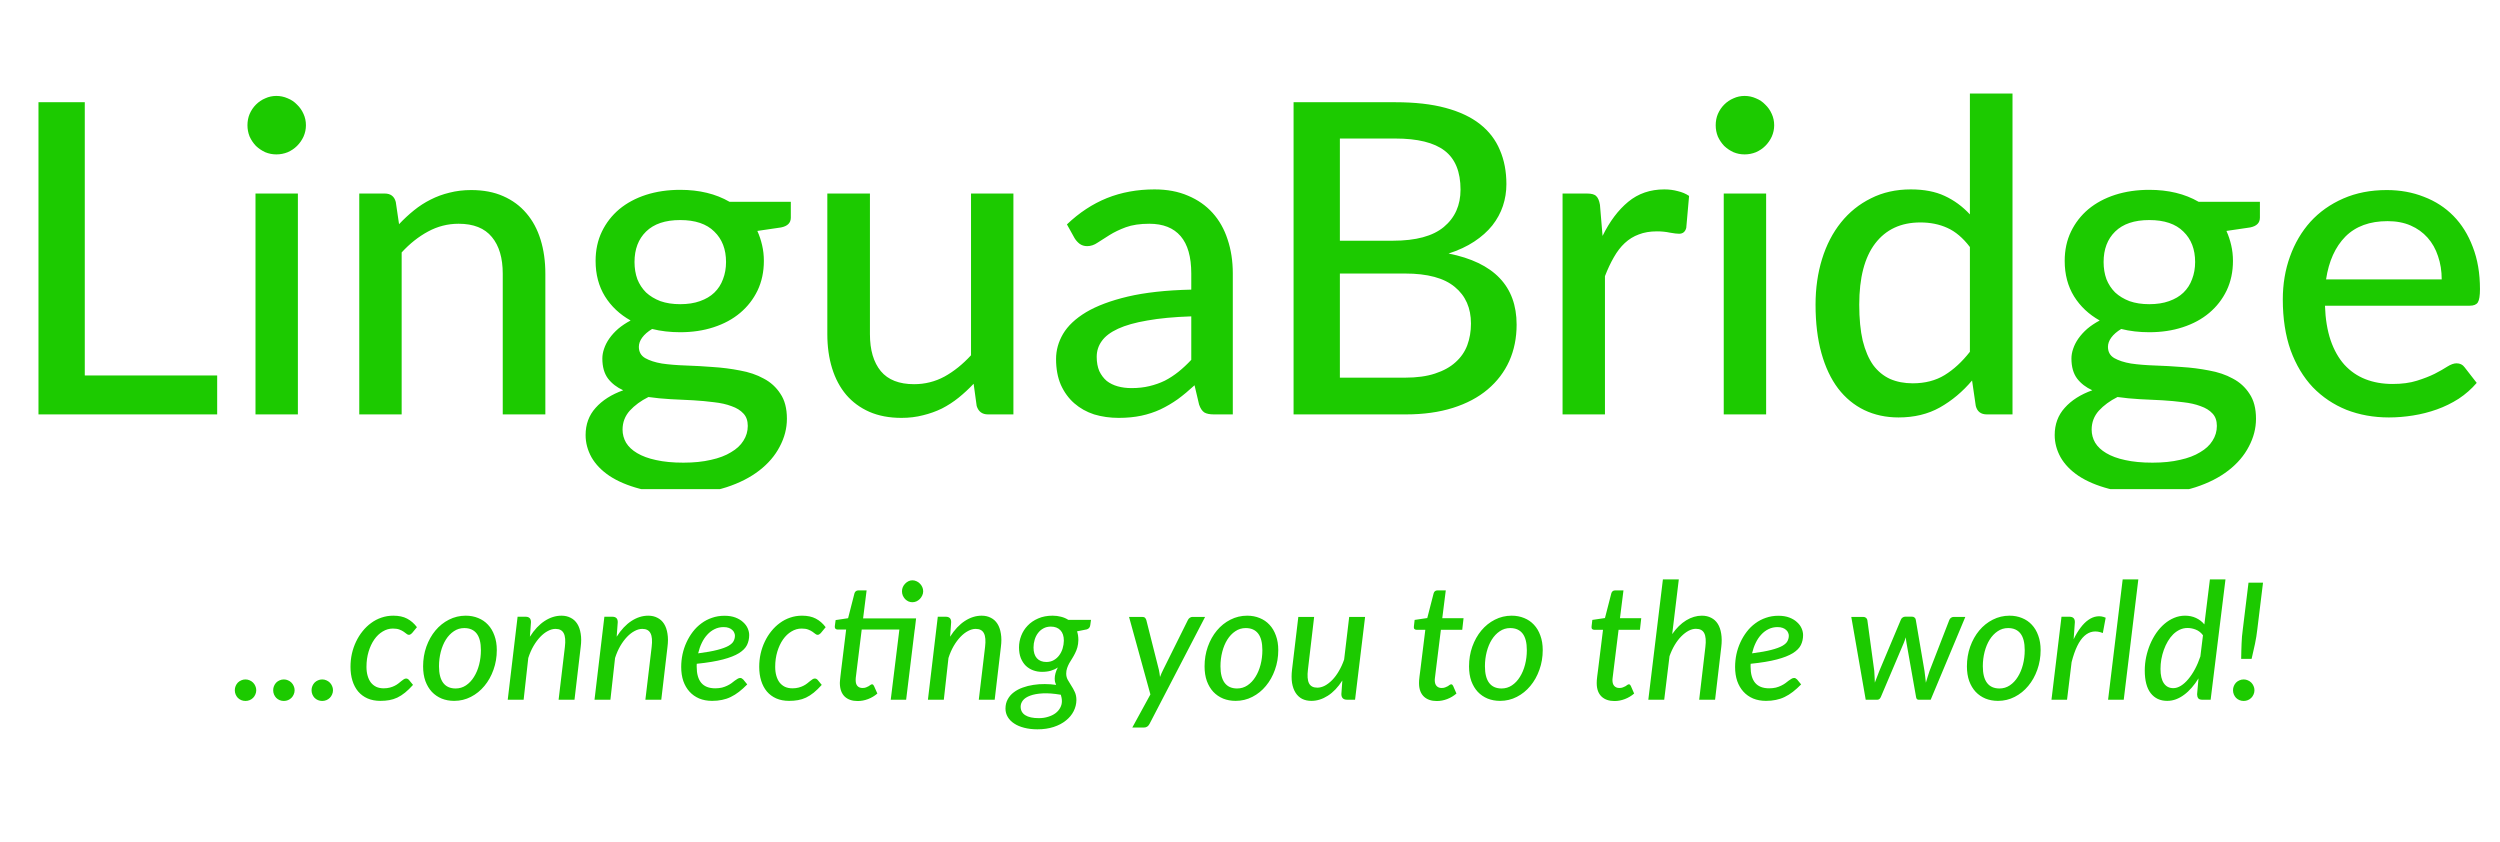 <svg width="368" height="124" viewBox="0 0 368 124" fill="none" xmlns="http://www.w3.org/2000/svg">
<g clip-path="url(#clip0_45_3056)">
<path d="M31.968 55.272V61H5.664V15.048H12.48V55.272H31.968ZM43.849 28.488V61H37.609V28.488H43.849ZM45.033 18.44C45.033 19.016 44.916 19.571 44.681 20.104C44.447 20.616 44.127 21.075 43.721 21.48C43.337 21.864 42.879 22.173 42.346 22.408C41.812 22.621 41.258 22.728 40.681 22.728C40.105 22.728 39.562 22.621 39.05 22.408C38.538 22.173 38.079 21.864 37.673 21.48C37.289 21.075 36.98 20.616 36.745 20.104C36.532 19.571 36.425 19.016 36.425 18.44C36.425 17.843 36.532 17.288 36.745 16.776C36.98 16.243 37.289 15.784 37.673 15.4C38.079 14.995 38.538 14.685 39.05 14.472C39.562 14.237 40.105 14.12 40.681 14.12C41.258 14.12 41.812 14.237 42.346 14.472C42.879 14.685 43.337 14.995 43.721 15.4C44.127 15.784 44.447 16.243 44.681 16.776C44.916 17.288 45.033 17.843 45.033 18.44ZM58.74 33C59.444 32.253 60.18 31.571 60.948 30.952C61.716 30.333 62.527 29.811 63.38 29.384C64.255 28.936 65.183 28.595 66.164 28.36C67.167 28.104 68.233 27.976 69.364 27.976C71.156 27.976 72.724 28.275 74.068 28.872C75.433 29.469 76.575 30.312 77.492 31.4C78.409 32.467 79.103 33.757 79.572 35.272C80.041 36.787 80.276 38.461 80.276 40.296V61H74.004V40.296C74.004 37.971 73.471 36.168 72.404 34.888C71.337 33.587 69.705 32.936 67.508 32.936C65.908 32.936 64.404 33.32 62.996 34.088C61.609 34.835 60.319 35.859 59.124 37.16V61H52.884V28.488H56.628C57.503 28.488 58.047 28.904 58.26 29.736L58.74 33ZM100.121 44.776C101.23 44.776 102.201 44.627 103.033 44.328C103.886 44.029 104.59 43.613 105.145 43.08C105.721 42.525 106.147 41.864 106.425 41.096C106.723 40.328 106.873 39.485 106.873 38.568C106.873 36.691 106.297 35.197 105.145 34.088C104.014 32.957 102.339 32.392 100.121 32.392C97.923 32.392 96.249 32.957 95.097 34.088C93.966 35.197 93.4 36.691 93.4 38.568C93.4 39.485 93.539 40.328 93.817 41.096C94.115 41.843 94.542 42.493 95.097 43.048C95.672 43.581 96.376 44.008 97.209 44.328C98.062 44.627 99.032 44.776 100.121 44.776ZM110.073 62.696C110.073 61.928 109.859 61.32 109.433 60.872C109.006 60.403 108.419 60.04 107.673 59.784C106.947 59.507 106.094 59.315 105.113 59.208C104.131 59.08 103.097 58.984 102.009 58.92C100.942 58.856 99.843 58.803 98.713 58.76C97.582 58.696 96.494 58.589 95.448 58.44C94.339 58.995 93.422 59.667 92.697 60.456C91.993 61.245 91.641 62.173 91.641 63.24C91.641 63.923 91.811 64.563 92.153 65.16C92.515 65.757 93.059 66.269 93.784 66.696C94.531 67.144 95.459 67.485 96.569 67.72C97.699 67.976 99.043 68.104 100.601 68.104C102.137 68.104 103.491 67.965 104.665 67.688C105.838 67.432 106.819 67.059 107.609 66.568C108.419 66.099 109.027 65.533 109.433 64.872C109.859 64.211 110.073 63.485 110.073 62.696ZM116.409 29.704V32.04C116.409 32.808 115.929 33.288 114.969 33.48L111.481 33.992C111.779 34.653 112.014 35.357 112.185 36.104C112.355 36.829 112.441 37.597 112.441 38.408C112.441 40.008 112.131 41.459 111.513 42.76C110.894 44.04 110.041 45.139 108.953 46.056C107.865 46.973 106.563 47.677 105.049 48.168C103.555 48.659 101.913 48.904 100.121 48.904C98.648 48.904 97.272 48.744 95.993 48.424C95.353 48.808 94.862 49.235 94.52 49.704C94.201 50.152 94.04 50.6 94.04 51.048C94.04 51.795 94.35 52.349 94.969 52.712C95.609 53.075 96.43 53.341 97.433 53.512C98.457 53.661 99.619 53.757 100.921 53.8C102.243 53.843 103.577 53.917 104.921 54.024C106.286 54.109 107.619 54.28 108.921 54.536C110.243 54.771 111.406 55.165 112.409 55.72C113.433 56.253 114.254 57 114.873 57.96C115.513 58.899 115.833 60.125 115.833 61.64C115.833 63.048 115.481 64.413 114.777 65.736C114.094 67.059 113.091 68.232 111.769 69.256C110.446 70.28 108.835 71.101 106.937 71.72C105.038 72.339 102.883 72.648 100.472 72.648C98.062 72.648 95.96 72.413 94.168 71.944C92.398 71.475 90.915 70.845 89.721 70.056C88.547 69.267 87.662 68.349 87.064 67.304C86.489 66.259 86.201 65.171 86.201 64.04C86.201 62.461 86.691 61.128 87.672 60.04C88.654 58.931 90.008 58.067 91.737 57.448C90.798 57.021 90.051 56.445 89.496 55.72C88.942 54.973 88.665 53.992 88.665 52.776C88.665 52.307 88.75 51.827 88.921 51.336C89.091 50.824 89.347 50.323 89.689 49.832C90.051 49.32 90.489 48.84 91.001 48.392C91.534 47.944 92.142 47.539 92.825 47.176C91.225 46.28 89.966 45.096 89.049 43.624C88.131 42.131 87.672 40.392 87.672 38.408C87.672 36.808 87.982 35.368 88.6 34.088C89.219 32.808 90.073 31.709 91.16 30.792C92.27 29.875 93.582 29.171 95.097 28.68C96.632 28.189 98.307 27.944 100.121 27.944C102.937 27.944 105.358 28.531 107.385 29.704H116.409ZM149.174 28.488V61H145.43C144.577 61 144.022 60.584 143.766 59.752L143.318 56.488C142.614 57.235 141.878 57.917 141.11 58.536C140.342 59.155 139.521 59.688 138.646 60.136C137.771 60.563 136.843 60.893 135.862 61.128C134.881 61.384 133.825 61.512 132.694 61.512C130.902 61.512 129.323 61.213 127.958 60.616C126.614 60.019 125.483 59.187 124.566 58.12C123.649 57.032 122.955 55.731 122.486 54.216C122.017 52.701 121.782 51.027 121.782 49.192V28.488H128.054V49.192C128.054 51.517 128.587 53.331 129.654 54.632C130.721 55.912 132.353 56.552 134.55 56.552C136.15 56.552 137.643 56.179 139.03 55.432C140.417 54.664 141.718 53.619 142.934 52.296V28.488H149.174ZM175.356 46.568C172.817 46.653 170.663 46.856 168.892 47.176C167.121 47.475 165.681 47.88 164.572 48.392C163.463 48.904 162.663 49.512 162.172 50.216C161.681 50.899 161.436 51.667 161.436 52.52C161.436 53.331 161.564 54.035 161.82 54.632C162.097 55.208 162.46 55.688 162.908 56.072C163.377 56.435 163.921 56.701 164.54 56.872C165.159 57.043 165.831 57.128 166.556 57.128C167.516 57.128 168.391 57.032 169.18 56.84C169.991 56.648 170.748 56.381 171.452 56.04C172.156 55.677 172.828 55.24 173.468 54.728C174.108 54.216 174.737 53.629 175.356 52.968V46.568ZM157.052 33.032C158.865 31.304 160.828 30.013 162.94 29.16C165.073 28.307 167.409 27.88 169.948 27.88C171.804 27.88 173.447 28.189 174.876 28.808C176.305 29.405 177.511 30.248 178.492 31.336C179.473 32.424 180.209 33.725 180.7 35.24C181.212 36.755 181.468 38.429 181.468 40.264V61H178.684C178.065 61 177.596 60.904 177.276 60.712C176.956 60.499 176.7 60.115 176.508 59.56L175.836 56.712C175.004 57.48 174.183 58.163 173.372 58.76C172.561 59.336 171.708 59.837 170.812 60.264C169.937 60.669 168.999 60.979 167.996 61.192C166.993 61.405 165.884 61.512 164.668 61.512C163.388 61.512 162.183 61.341 161.052 61C159.943 60.637 158.972 60.093 158.14 59.368C157.308 58.643 156.647 57.736 156.156 56.648C155.687 55.56 155.452 54.291 155.452 52.84C155.452 51.56 155.793 50.333 156.476 49.16C157.18 47.965 158.311 46.899 159.868 45.96C161.447 45.021 163.495 44.253 166.012 43.656C168.551 43.059 171.665 42.717 175.356 42.632V40.264C175.356 37.811 174.833 35.976 173.788 34.76C172.743 33.544 171.207 32.936 169.18 32.936C167.815 32.936 166.663 33.107 165.724 33.448C164.807 33.789 164.007 34.173 163.324 34.6C162.663 35.005 162.076 35.379 161.564 35.72C161.073 36.061 160.561 36.232 160.028 36.232C159.601 36.232 159.228 36.115 158.908 35.88C158.609 35.645 158.364 35.368 158.172 35.048L157.052 33.032ZM206.83 55.592C208.558 55.592 210.03 55.389 211.246 54.984C212.483 54.579 213.486 54.024 214.254 53.32C215.043 52.616 215.619 51.784 215.982 50.824C216.345 49.843 216.526 48.776 216.526 47.624C216.526 45.341 215.737 43.549 214.158 42.248C212.579 40.925 210.137 40.264 206.83 40.264H197.23V55.592H206.83ZM197.23 20.392V35.432H205.07C208.419 35.432 210.905 34.76 212.526 33.416C214.169 32.051 214.99 30.216 214.99 27.912C214.99 25.288 214.211 23.379 212.654 22.184C211.097 20.989 208.675 20.392 205.39 20.392H197.23ZM205.39 15.048C208.27 15.048 210.734 15.325 212.782 15.88C214.851 16.435 216.547 17.235 217.87 18.28C219.193 19.325 220.163 20.595 220.782 22.088C221.422 23.56 221.742 25.235 221.742 27.112C221.742 28.221 221.571 29.288 221.23 30.312C220.889 31.336 220.366 32.296 219.662 33.192C218.958 34.067 218.073 34.856 217.006 35.56C215.939 36.264 214.681 36.851 213.23 37.32C219.907 38.643 223.246 42.131 223.246 47.784C223.246 49.747 222.883 51.539 222.158 53.16C221.433 54.76 220.377 56.147 218.99 57.32C217.603 58.493 215.897 59.4 213.87 60.04C211.843 60.68 209.539 61 206.958 61H190.414V15.048H205.39ZM235.897 34.728C236.942 32.595 238.201 30.92 239.673 29.704C241.145 28.488 242.916 27.88 244.985 27.88C245.689 27.88 246.35 27.965 246.969 28.136C247.609 28.285 248.164 28.52 248.633 28.84L248.217 33.544C248.068 34.12 247.716 34.408 247.161 34.408C246.862 34.408 246.414 34.355 245.817 34.248C245.22 34.12 244.58 34.056 243.897 34.056C242.894 34.056 242.009 34.205 241.241 34.504C240.473 34.781 239.78 35.208 239.161 35.784C238.564 36.339 238.03 37.032 237.561 37.864C237.092 38.675 236.654 39.603 236.249 40.648V61H230.009V28.488H233.593C234.276 28.488 234.734 28.616 234.969 28.872C235.225 29.107 235.406 29.533 235.513 30.152L235.897 34.728ZM259.975 28.488V61H253.735V28.488H259.975ZM261.159 18.44C261.159 19.016 261.041 19.571 260.807 20.104C260.572 20.616 260.252 21.075 259.847 21.48C259.463 21.864 259.004 22.173 258.47 22.408C257.937 22.621 257.383 22.728 256.807 22.728C256.231 22.728 255.687 22.621 255.175 22.408C254.663 22.173 254.204 21.864 253.799 21.48C253.415 21.075 253.105 20.616 252.871 20.104C252.657 19.571 252.551 19.016 252.551 18.44C252.551 17.843 252.657 17.288 252.871 16.776C253.105 16.243 253.415 15.784 253.799 15.4C254.204 14.995 254.663 14.685 255.175 14.472C255.687 14.237 256.231 14.12 256.807 14.12C257.383 14.12 257.937 14.237 258.47 14.472C259.004 14.685 259.463 14.995 259.847 15.4C260.252 15.784 260.572 16.243 260.807 16.776C261.041 17.288 261.159 17.843 261.159 18.44ZM289.969 36.36C288.945 35.016 287.836 34.077 286.641 33.544C285.468 33.011 284.145 32.744 282.673 32.744C279.814 32.744 277.596 33.779 276.017 35.848C274.46 37.896 273.681 40.893 273.681 44.84C273.681 46.909 273.852 48.68 274.193 50.152C274.556 51.603 275.068 52.797 275.729 53.736C276.412 54.653 277.244 55.336 278.225 55.784C279.206 56.211 280.316 56.424 281.553 56.424C283.366 56.424 284.934 56.019 286.257 55.208C287.58 54.397 288.817 53.256 289.969 51.784V36.36ZM296.241 13.768V61H292.465C291.59 61 291.046 60.584 290.833 59.752L290.289 56.008C288.902 57.651 287.324 58.973 285.553 59.976C283.804 60.957 281.777 61.448 279.473 61.448C277.617 61.448 275.932 61.085 274.417 60.36C272.924 59.635 271.644 58.579 270.577 57.192C269.51 55.784 268.689 54.045 268.113 51.976C267.537 49.907 267.249 47.528 267.249 44.84C267.249 42.429 267.569 40.189 268.209 38.12C268.849 36.051 269.777 34.259 270.993 32.744C272.209 31.229 273.681 30.045 275.409 29.192C277.137 28.317 279.089 27.88 281.265 27.88C283.228 27.88 284.892 28.2 286.257 28.84C287.644 29.48 288.881 30.387 289.969 31.56V13.768H296.241ZM316.371 44.776C317.48 44.776 318.451 44.627 319.283 44.328C320.136 44.029 320.84 43.613 321.395 43.08C321.971 42.525 322.397 41.864 322.675 41.096C322.973 40.328 323.123 39.485 323.123 38.568C323.123 36.691 322.547 35.197 321.395 34.088C320.264 32.957 318.589 32.392 316.371 32.392C314.173 32.392 312.499 32.957 311.347 34.088C310.216 35.197 309.651 36.691 309.651 38.568C309.651 39.485 309.789 40.328 310.067 41.096C310.365 41.843 310.792 42.493 311.347 43.048C311.923 43.581 312.627 44.008 313.459 44.328C314.312 44.627 315.283 44.776 316.371 44.776ZM326.323 62.696C326.323 61.928 326.109 61.32 325.683 60.872C325.256 60.403 324.669 60.04 323.923 59.784C323.197 59.507 322.344 59.315 321.363 59.208C320.381 59.08 319.347 58.984 318.259 58.92C317.192 58.856 316.093 58.803 314.963 58.76C313.832 58.696 312.744 58.589 311.699 58.44C310.589 58.995 309.672 59.667 308.947 60.456C308.243 61.245 307.891 62.173 307.891 63.24C307.891 63.923 308.061 64.563 308.403 65.16C308.765 65.757 309.309 66.269 310.035 66.696C310.781 67.144 311.709 67.485 312.819 67.72C313.949 67.976 315.293 68.104 316.851 68.104C318.387 68.104 319.741 67.965 320.915 67.688C322.088 67.432 323.069 67.059 323.859 66.568C324.669 66.099 325.277 65.533 325.683 64.872C326.109 64.211 326.323 63.485 326.323 62.696ZM332.659 29.704V32.04C332.659 32.808 332.179 33.288 331.219 33.48L327.731 33.992C328.029 34.653 328.264 35.357 328.435 36.104C328.605 36.829 328.691 37.597 328.691 38.408C328.691 40.008 328.381 41.459 327.763 42.76C327.144 44.04 326.291 45.139 325.203 46.056C324.115 46.973 322.813 47.677 321.299 48.168C319.805 48.659 318.163 48.904 316.371 48.904C314.899 48.904 313.523 48.744 312.243 48.424C311.603 48.808 311.112 49.235 310.771 49.704C310.451 50.152 310.291 50.6 310.291 51.048C310.291 51.795 310.6 52.349 311.219 52.712C311.859 53.075 312.68 53.341 313.683 53.512C314.707 53.661 315.869 53.757 317.171 53.8C318.493 53.843 319.827 53.917 321.171 54.024C322.536 54.109 323.869 54.28 325.171 54.536C326.493 54.771 327.656 55.165 328.659 55.72C329.683 56.253 330.504 57 331.123 57.96C331.763 58.899 332.083 60.125 332.083 61.64C332.083 63.048 331.731 64.413 331.027 65.736C330.344 67.059 329.341 68.232 328.019 69.256C326.696 70.28 325.085 71.101 323.187 71.72C321.288 72.339 319.133 72.648 316.722 72.648C314.312 72.648 312.211 72.413 310.419 71.944C308.648 71.475 307.165 70.845 305.971 70.056C304.797 69.267 303.912 68.349 303.315 67.304C302.739 66.259 302.451 65.171 302.451 64.04C302.451 62.461 302.941 61.128 303.923 60.04C304.904 58.931 306.259 58.067 307.987 57.448C307.048 57.021 306.301 56.445 305.747 55.72C305.192 54.973 304.915 53.992 304.915 52.776C304.915 52.307 305 51.827 305.171 51.336C305.341 50.824 305.597 50.323 305.939 49.832C306.301 49.32 306.739 48.84 307.251 48.392C307.784 47.944 308.392 47.539 309.075 47.176C307.475 46.28 306.216 45.096 305.299 43.624C304.381 42.131 303.923 40.392 303.923 38.408C303.923 36.808 304.232 35.368 304.851 34.088C305.469 32.808 306.323 31.709 307.411 30.792C308.52 29.875 309.832 29.171 311.347 28.68C312.883 28.189 314.557 27.944 316.371 27.944C319.187 27.944 321.608 28.531 323.635 29.704H332.659ZM359.42 41.128C359.42 39.891 359.239 38.749 358.876 37.704C358.535 36.659 358.023 35.752 357.34 34.984C356.657 34.216 355.825 33.619 354.844 33.192C353.863 32.765 352.732 32.552 351.452 32.552C348.828 32.552 346.759 33.309 345.244 34.824C343.751 36.339 342.801 38.44 342.396 41.128H359.42ZM364.572 56.36C363.804 57.256 362.919 58.035 361.916 58.696C360.913 59.336 359.847 59.859 358.716 60.264C357.585 60.669 356.412 60.968 355.196 61.16C354.001 61.352 352.817 61.448 351.644 61.448C349.404 61.448 347.324 61.075 345.404 60.328C343.505 59.56 341.852 58.451 340.444 57C339.057 55.528 337.969 53.715 337.18 51.56C336.412 49.384 336.028 46.888 336.028 44.072C336.028 41.811 336.38 39.709 337.084 37.768C337.788 35.805 338.791 34.099 340.092 32.648C341.415 31.197 343.025 30.056 344.924 29.224C346.823 28.392 348.956 27.976 351.324 27.976C353.308 27.976 355.132 28.307 356.796 28.968C358.481 29.608 359.932 30.547 361.148 31.784C362.364 33.021 363.313 34.547 363.996 36.36C364.7 38.173 365.052 40.243 365.052 42.568C365.052 43.528 364.945 44.179 364.732 44.52C364.519 44.84 364.124 45 363.548 45H342.236C342.3 46.941 342.577 48.637 343.068 50.088C343.559 51.517 344.231 52.712 345.084 53.672C345.959 54.632 346.993 55.347 348.188 55.816C349.383 56.285 350.716 56.52 352.188 56.52C353.575 56.52 354.769 56.36 355.772 56.04C356.796 55.72 357.671 55.379 358.396 55.016C359.143 54.632 359.761 54.28 360.252 53.96C360.764 53.64 361.212 53.48 361.596 53.48C362.108 53.48 362.503 53.672 362.78 54.056L364.572 56.36Z" fill="#1CCA00"/>
</g>
<path d="M34.564 101.596C34.564 101.38 34.604 101.176 34.684 100.984C34.764 100.792 34.872 100.624 35.008 100.48C35.152 100.336 35.32 100.224 35.512 100.144C35.704 100.056 35.912 100.012 36.136 100.012C36.352 100.012 36.556 100.056 36.748 100.144C36.94 100.224 37.108 100.336 37.252 100.48C37.396 100.624 37.508 100.792 37.588 100.984C37.676 101.176 37.72 101.38 37.72 101.596C37.72 101.82 37.676 102.028 37.588 102.22C37.508 102.412 37.396 102.58 37.252 102.724C37.108 102.868 36.94 102.98 36.748 103.06C36.556 103.14 36.352 103.18 36.136 103.18C35.912 103.18 35.704 103.14 35.512 103.06C35.32 102.98 35.152 102.868 35.008 102.724C34.872 102.58 34.764 102.412 34.684 102.22C34.604 102.028 34.564 101.82 34.564 101.596ZM40.212 101.596C40.212 101.38 40.252 101.176 40.332 100.984C40.412 100.792 40.52 100.624 40.656 100.48C40.8 100.336 40.968 100.224 41.16 100.144C41.352 100.056 41.56 100.012 41.784 100.012C42 100.012 42.204 100.056 42.396 100.144C42.588 100.224 42.756 100.336 42.9 100.48C43.044 100.624 43.156 100.792 43.236 100.984C43.324 101.176 43.368 101.38 43.368 101.596C43.368 101.82 43.324 102.028 43.236 102.22C43.156 102.412 43.044 102.58 42.9 102.724C42.756 102.868 42.588 102.98 42.396 103.06C42.204 103.14 42 103.18 41.784 103.18C41.56 103.18 41.352 103.14 41.16 103.06C40.968 102.98 40.8 102.868 40.656 102.724C40.52 102.58 40.412 102.412 40.332 102.22C40.252 102.028 40.212 101.82 40.212 101.596ZM45.861 101.596C45.861 101.38 45.901 101.176 45.981 100.984C46.061 100.792 46.169 100.624 46.305 100.48C46.449 100.336 46.617 100.224 46.809 100.144C47.001 100.056 47.209 100.012 47.433 100.012C47.649 100.012 47.853 100.056 48.045 100.144C48.237 100.224 48.405 100.336 48.549 100.48C48.693 100.624 48.805 100.792 48.885 100.984C48.973 101.176 49.017 101.38 49.017 101.596C49.017 101.82 48.973 102.028 48.885 102.22C48.805 102.412 48.693 102.58 48.549 102.724C48.405 102.868 48.237 102.98 48.045 103.06C47.853 103.14 47.649 103.18 47.433 103.18C47.209 103.18 47.001 103.14 46.809 103.06C46.617 102.98 46.449 102.868 46.305 102.724C46.169 102.58 46.061 102.412 45.981 102.22C45.901 102.028 45.861 101.82 45.861 101.596ZM60.797 100.816C60.389 101.272 59.997 101.652 59.621 101.956C59.245 102.26 58.865 102.504 58.481 102.688C58.105 102.864 57.713 102.988 57.305 103.06C56.905 103.132 56.465 103.168 55.985 103.168C55.281 103.168 54.653 103.048 54.101 102.808C53.557 102.568 53.097 102.228 52.721 101.788C52.353 101.348 52.073 100.82 51.881 100.204C51.689 99.588 51.593 98.904 51.593 98.152C51.593 97.496 51.661 96.856 51.797 96.232C51.941 95.6 52.145 95.008 52.409 94.456C52.673 93.896 52.993 93.384 53.369 92.92C53.745 92.448 54.165 92.044 54.629 91.708C55.093 91.364 55.597 91.1 56.141 90.916C56.693 90.724 57.277 90.628 57.893 90.628C58.701 90.628 59.377 90.772 59.921 91.06C60.473 91.348 60.957 91.768 61.373 92.32L60.641 93.208C60.577 93.272 60.505 93.328 60.425 93.376C60.353 93.424 60.273 93.448 60.185 93.448C60.073 93.448 59.961 93.4 59.849 93.304C59.737 93.208 59.597 93.104 59.429 92.992C59.261 92.872 59.049 92.764 58.793 92.668C58.545 92.572 58.225 92.524 57.833 92.524C57.305 92.524 56.805 92.668 56.333 92.956C55.861 93.236 55.449 93.628 55.097 94.132C54.745 94.636 54.465 95.232 54.257 95.92C54.049 96.608 53.945 97.356 53.945 98.164C53.945 98.644 54.001 99.08 54.113 99.472C54.225 99.864 54.385 100.196 54.593 100.468C54.809 100.74 55.073 100.952 55.385 101.104C55.705 101.248 56.069 101.32 56.477 101.32C56.821 101.32 57.125 101.284 57.389 101.212C57.661 101.14 57.897 101.052 58.097 100.948C58.305 100.844 58.489 100.728 58.649 100.6C58.809 100.472 58.953 100.356 59.081 100.252C59.209 100.148 59.329 100.06 59.441 99.988C59.553 99.916 59.665 99.88 59.777 99.88C59.937 99.88 60.081 99.952 60.209 100.096L60.797 100.816ZM67.069 101.344C67.629 101.344 68.137 101.192 68.593 100.888C69.057 100.576 69.449 100.16 69.769 99.64C70.097 99.12 70.349 98.52 70.525 97.84C70.701 97.16 70.789 96.448 70.789 95.704C70.789 94.608 70.581 93.792 70.165 93.256C69.749 92.72 69.141 92.452 68.341 92.452C67.773 92.452 67.261 92.608 66.805 92.92C66.349 93.224 65.957 93.636 65.629 94.156C65.309 94.668 65.061 95.264 64.885 95.944C64.709 96.624 64.621 97.336 64.621 98.08C64.621 99.16 64.829 99.976 65.245 100.528C65.661 101.072 66.269 101.344 67.069 101.344ZM66.853 103.168C66.189 103.168 65.577 103.056 65.017 102.832C64.457 102.6 63.973 102.268 63.565 101.836C63.165 101.404 62.849 100.876 62.617 100.252C62.393 99.62 62.281 98.9 62.281 98.092C62.281 97.06 62.441 96.092 62.761 95.188C63.089 94.276 63.533 93.484 64.093 92.812C64.661 92.132 65.325 91.6 66.085 91.216C66.853 90.824 67.677 90.628 68.557 90.628C69.221 90.628 69.833 90.744 70.393 90.976C70.953 91.2 71.433 91.528 71.833 91.96C72.241 92.392 72.557 92.924 72.781 93.556C73.013 94.18 73.129 94.892 73.129 95.692C73.129 96.716 72.965 97.684 72.637 98.596C72.317 99.5 71.873 100.292 71.305 100.972C70.745 101.652 70.081 102.188 69.313 102.58C68.553 102.972 67.733 103.168 66.853 103.168ZM78.002 93.724C78.65 92.7 79.374 91.928 80.174 91.408C80.974 90.888 81.798 90.628 82.646 90.628C83.158 90.628 83.61 90.732 84.002 90.94C84.402 91.14 84.726 91.436 84.974 91.828C85.222 92.22 85.39 92.704 85.478 93.28C85.574 93.848 85.574 94.5 85.478 95.236L84.566 103H82.226L83.15 95.236C83.262 94.316 83.206 93.644 82.982 93.22C82.766 92.788 82.362 92.572 81.77 92.572C81.402 92.572 81.026 92.676 80.642 92.884C80.258 93.084 79.886 93.372 79.526 93.748C79.174 94.116 78.842 94.564 78.53 95.092C78.226 95.62 77.97 96.208 77.762 96.856L77.078 103H74.738L76.19 90.784H77.366C77.622 90.784 77.818 90.848 77.954 90.976C78.09 91.104 78.158 91.304 78.158 91.576L78.002 93.724ZM90.776 93.724C91.424 92.7 92.148 91.928 92.948 91.408C93.748 90.888 94.572 90.628 95.42 90.628C95.932 90.628 96.384 90.732 96.776 90.94C97.176 91.14 97.5 91.436 97.748 91.828C97.996 92.22 98.164 92.704 98.252 93.28C98.348 93.848 98.348 94.5 98.252 95.236L97.34 103H95L95.924 95.236C96.036 94.316 95.98 93.644 95.756 93.22C95.54 92.788 95.136 92.572 94.544 92.572C94.176 92.572 93.8 92.676 93.416 92.884C93.032 93.084 92.66 93.372 92.3 93.748C91.948 94.116 91.616 94.564 91.304 95.092C91 95.62 90.744 96.208 90.536 96.856L89.852 103H87.512L88.964 90.784H90.14C90.396 90.784 90.592 90.848 90.728 90.976C90.864 91.104 90.932 91.304 90.932 91.576L90.776 93.724ZM106.513 92.308C106.033 92.308 105.593 92.408 105.193 92.608C104.793 92.8 104.433 93.072 104.113 93.424C103.793 93.768 103.521 94.176 103.297 94.648C103.073 95.112 102.897 95.62 102.769 96.172C103.945 96.02 104.885 95.852 105.589 95.668C106.301 95.484 106.849 95.284 107.233 95.068C107.617 94.844 107.869 94.608 107.989 94.36C108.117 94.112 108.181 93.848 108.181 93.568C108.181 93.432 108.149 93.292 108.085 93.148C108.029 92.996 107.933 92.86 107.797 92.74C107.669 92.612 107.497 92.508 107.281 92.428C107.073 92.348 106.817 92.308 106.513 92.308ZM109.993 100.744C109.577 101.168 109.173 101.532 108.781 101.836C108.389 102.14 107.985 102.392 107.569 102.592C107.161 102.792 106.733 102.936 106.285 103.024C105.837 103.12 105.349 103.168 104.821 103.168C104.125 103.168 103.493 103.052 102.925 102.82C102.365 102.58 101.889 102.244 101.497 101.812C101.105 101.38 100.801 100.86 100.585 100.252C100.377 99.636 100.273 98.948 100.273 98.188C100.273 97.556 100.337 96.932 100.465 96.316C100.601 95.692 100.797 95.104 101.053 94.552C101.309 93.992 101.621 93.472 101.989 92.992C102.357 92.512 102.777 92.1 103.249 91.756C103.721 91.404 104.241 91.132 104.809 90.94C105.377 90.74 105.989 90.64 106.645 90.64C107.269 90.64 107.809 90.728 108.265 90.904C108.721 91.08 109.097 91.308 109.393 91.588C109.697 91.86 109.921 92.164 110.065 92.5C110.209 92.836 110.281 93.164 110.281 93.484C110.281 94.012 110.173 94.5 109.957 94.948C109.741 95.388 109.345 95.788 108.769 96.148C108.201 96.5 107.417 96.808 106.417 97.072C105.417 97.336 104.133 97.548 102.565 97.708C102.557 97.78 102.553 97.852 102.553 97.924C102.553 97.996 102.553 98.068 102.553 98.14C102.553 99.188 102.777 99.98 103.225 100.516C103.681 101.052 104.365 101.32 105.277 101.32C105.653 101.32 105.989 101.284 106.285 101.212C106.581 101.132 106.841 101.036 107.065 100.924C107.297 100.812 107.501 100.692 107.677 100.564C107.853 100.428 108.013 100.304 108.157 100.192C108.309 100.08 108.449 99.988 108.577 99.916C108.705 99.836 108.837 99.796 108.973 99.796C109.061 99.796 109.137 99.82 109.201 99.868C109.273 99.908 109.341 99.96 109.405 100.024L109.993 100.744ZM120.961 100.816C120.553 101.272 120.161 101.652 119.785 101.956C119.409 102.26 119.029 102.504 118.645 102.688C118.269 102.864 117.877 102.988 117.469 103.06C117.069 103.132 116.629 103.168 116.149 103.168C115.445 103.168 114.817 103.048 114.265 102.808C113.721 102.568 113.261 102.228 112.885 101.788C112.517 101.348 112.237 100.82 112.045 100.204C111.853 99.588 111.757 98.904 111.757 98.152C111.757 97.496 111.825 96.856 111.961 96.232C112.105 95.6 112.309 95.008 112.573 94.456C112.837 93.896 113.157 93.384 113.533 92.92C113.909 92.448 114.329 92.044 114.793 91.708C115.257 91.364 115.761 91.1 116.305 90.916C116.857 90.724 117.441 90.628 118.057 90.628C118.865 90.628 119.541 90.772 120.085 91.06C120.637 91.348 121.121 91.768 121.537 92.32L120.805 93.208C120.741 93.272 120.669 93.328 120.589 93.376C120.517 93.424 120.437 93.448 120.349 93.448C120.237 93.448 120.125 93.4 120.013 93.304C119.901 93.208 119.761 93.104 119.593 92.992C119.425 92.872 119.213 92.764 118.957 92.668C118.709 92.572 118.389 92.524 117.997 92.524C117.469 92.524 116.969 92.668 116.497 92.956C116.025 93.236 115.613 93.628 115.261 94.132C114.909 94.636 114.629 95.232 114.421 95.92C114.213 96.608 114.109 97.356 114.109 98.164C114.109 98.644 114.165 99.08 114.277 99.472C114.389 99.864 114.549 100.196 114.757 100.468C114.973 100.74 115.237 100.952 115.549 101.104C115.869 101.248 116.233 101.32 116.641 101.32C116.985 101.32 117.289 101.284 117.553 101.212C117.825 101.14 118.061 101.052 118.261 100.948C118.469 100.844 118.653 100.728 118.813 100.6C118.973 100.472 119.117 100.356 119.245 100.252C119.373 100.148 119.493 100.06 119.605 99.988C119.717 99.916 119.829 99.88 119.941 99.88C120.101 99.88 120.245 99.952 120.373 100.096L120.961 100.816ZM134.656 92.668H134.644L133.384 103H131.116L132.388 92.668H126.844L126.124 98.512C126.084 98.84 126.052 99.104 126.028 99.304C126.004 99.504 125.984 99.664 125.968 99.784C125.96 99.896 125.956 99.976 125.956 100.024C125.956 100.072 125.956 100.108 125.956 100.132C125.956 100.508 126.044 100.792 126.22 100.984C126.404 101.176 126.652 101.272 126.964 101.272C127.164 101.272 127.336 101.244 127.48 101.188C127.632 101.132 127.76 101.072 127.864 101.008C127.976 100.936 128.068 100.872 128.14 100.816C128.22 100.76 128.292 100.732 128.356 100.732C128.436 100.732 128.492 100.752 128.524 100.792C128.564 100.824 128.604 100.88 128.644 100.96L129.148 102.088C128.74 102.44 128.284 102.712 127.78 102.904C127.276 103.096 126.764 103.192 126.244 103.192C125.444 103.192 124.812 102.976 124.348 102.544C123.892 102.104 123.652 101.472 123.628 100.648C123.628 100.6 123.628 100.54 123.628 100.468C123.636 100.388 123.644 100.276 123.652 100.132C123.668 99.988 123.688 99.796 123.712 99.556C123.736 99.316 123.772 99.008 123.82 98.632L124.552 92.668H123.292C123.164 92.668 123.06 92.628 122.98 92.548C122.9 92.46 122.868 92.336 122.884 92.176L123.004 91.276L124.84 91L125.776 87.34C125.816 87.204 125.884 87.1 125.98 87.028C126.076 86.948 126.192 86.908 126.328 86.908H127.564L127.048 91.024H134.848L134.656 92.668ZM135.892 87.04C135.892 87.256 135.844 87.464 135.748 87.664C135.66 87.856 135.54 88.028 135.388 88.18C135.244 88.324 135.076 88.44 134.884 88.528C134.692 88.608 134.496 88.648 134.296 88.648C134.096 88.648 133.904 88.608 133.72 88.528C133.536 88.44 133.372 88.324 133.228 88.18C133.092 88.028 132.98 87.856 132.892 87.664C132.812 87.464 132.772 87.256 132.772 87.04C132.772 86.824 132.812 86.62 132.892 86.428C132.98 86.228 133.096 86.056 133.24 85.912C133.384 85.76 133.548 85.64 133.732 85.552C133.916 85.464 134.108 85.42 134.308 85.42C134.508 85.42 134.704 85.464 134.896 85.552C135.088 85.632 135.256 85.748 135.4 85.9C135.552 86.044 135.672 86.216 135.76 86.416C135.848 86.608 135.892 86.816 135.892 87.04ZM139.854 93.724C140.502 92.7 141.226 91.928 142.026 91.408C142.826 90.888 143.65 90.628 144.498 90.628C145.01 90.628 145.462 90.732 145.854 90.94C146.254 91.14 146.578 91.436 146.826 91.828C147.074 92.22 147.242 92.704 147.33 93.28C147.426 93.848 147.426 94.5 147.33 95.236L146.418 103H144.078L145.002 95.236C145.114 94.316 145.058 93.644 144.834 93.22C144.618 92.788 144.214 92.572 143.622 92.572C143.254 92.572 142.878 92.676 142.494 92.884C142.11 93.084 141.738 93.372 141.378 93.748C141.026 94.116 140.694 94.564 140.382 95.092C140.078 95.62 139.822 96.208 139.614 96.856L138.93 103H136.59L138.042 90.784H139.218C139.474 90.784 139.67 90.848 139.806 90.976C139.942 91.104 140.01 91.304 140.01 91.576L139.854 93.724ZM156.311 103.228C156.311 103.044 156.295 102.872 156.263 102.712C156.239 102.552 156.203 102.404 156.155 102.268C155.123 102.092 154.235 102.024 153.491 102.064C152.747 102.104 152.131 102.216 151.643 102.4C151.163 102.576 150.807 102.808 150.575 103.096C150.351 103.384 150.239 103.692 150.239 104.02C150.239 104.572 150.467 104.992 150.923 105.28C151.379 105.568 152.043 105.712 152.915 105.712C153.419 105.712 153.879 105.644 154.295 105.508C154.719 105.38 155.079 105.204 155.375 104.98C155.671 104.756 155.899 104.492 156.059 104.188C156.227 103.884 156.311 103.564 156.311 103.228ZM154.031 97.444C154.439 97.444 154.803 97.352 155.123 97.168C155.443 96.984 155.711 96.744 155.927 96.448C156.143 96.152 156.307 95.82 156.419 95.452C156.531 95.076 156.591 94.696 156.599 94.312C156.599 93.632 156.427 93.116 156.083 92.764C155.747 92.412 155.279 92.236 154.679 92.236C154.271 92.236 153.907 92.324 153.587 92.5C153.275 92.668 153.011 92.896 152.795 93.184C152.579 93.464 152.415 93.792 152.303 94.168C152.191 94.536 152.135 94.916 152.135 95.308C152.135 95.996 152.299 96.524 152.627 96.892C152.963 97.26 153.431 97.444 154.031 97.444ZM160.595 91.24L160.487 92.02C160.447 92.34 160.279 92.548 159.983 92.644L158.543 92.932C158.607 93.116 158.655 93.316 158.687 93.532C158.719 93.748 158.735 93.976 158.735 94.216C158.727 94.608 158.679 94.964 158.591 95.284C158.503 95.596 158.391 95.884 158.255 96.148C158.127 96.412 157.987 96.664 157.835 96.904C157.683 97.136 157.539 97.372 157.403 97.612C157.275 97.844 157.167 98.088 157.079 98.344C156.991 98.592 156.947 98.864 156.947 99.16C156.947 99.488 157.023 99.792 157.175 100.072C157.335 100.344 157.507 100.628 157.691 100.924C157.883 101.212 158.055 101.524 158.207 101.86C158.367 102.196 158.447 102.592 158.447 103.048C158.439 103.624 158.303 104.172 158.039 104.692C157.775 105.212 157.395 105.668 156.899 106.06C156.411 106.46 155.811 106.776 155.099 107.008C154.395 107.24 153.599 107.356 152.711 107.356C151.999 107.356 151.351 107.28 150.767 107.128C150.191 106.984 149.699 106.776 149.291 106.504C148.883 106.24 148.567 105.92 148.343 105.544C148.119 105.168 148.007 104.756 148.007 104.308C148.007 103.788 148.119 103.328 148.343 102.928C148.559 102.528 148.855 102.188 149.231 101.908C149.607 101.62 150.043 101.388 150.539 101.212C151.035 101.028 151.559 100.896 152.111 100.816C152.663 100.728 153.223 100.688 153.791 100.696C154.367 100.696 154.923 100.736 155.459 100.816C155.395 100.68 155.343 100.536 155.303 100.384C155.271 100.232 155.255 100.064 155.255 99.88C155.255 99.64 155.291 99.388 155.363 99.124C155.435 98.852 155.551 98.56 155.711 98.248C155.407 98.456 155.067 98.616 154.691 98.728C154.315 98.84 153.879 98.896 153.383 98.896C152.919 98.896 152.483 98.82 152.075 98.668C151.667 98.516 151.307 98.292 150.995 97.996C150.691 97.692 150.447 97.316 150.263 96.868C150.087 96.42 149.999 95.896 149.999 95.296C149.999 94.712 150.107 94.14 150.323 93.58C150.539 93.02 150.855 92.524 151.271 92.092C151.687 91.652 152.203 91.3 152.819 91.036C153.435 90.764 154.143 90.628 154.943 90.628C155.375 90.628 155.787 90.68 156.179 90.784C156.571 90.88 156.927 91.032 157.247 91.24H160.595ZM177.391 90.808L169.207 106.564C169.023 106.916 168.755 107.092 168.403 107.092H166.675L169.339 102.22L166.195 90.808H168.139C168.323 90.808 168.459 90.852 168.547 90.94C168.635 91.028 168.699 91.14 168.739 91.276L170.587 98.596C170.627 98.772 170.659 98.948 170.683 99.124C170.715 99.292 170.739 99.468 170.755 99.652C170.827 99.468 170.899 99.288 170.971 99.112C171.051 98.936 171.135 98.76 171.223 98.584L174.859 91.264C174.923 91.128 175.015 91.02 175.135 90.94C175.263 90.852 175.391 90.808 175.519 90.808H177.391ZM182.101 101.344C182.661 101.344 183.169 101.192 183.625 100.888C184.089 100.576 184.481 100.16 184.801 99.64C185.129 99.12 185.381 98.52 185.557 97.84C185.733 97.16 185.821 96.448 185.821 95.704C185.821 94.608 185.613 93.792 185.197 93.256C184.781 92.72 184.173 92.452 183.373 92.452C182.805 92.452 182.293 92.608 181.837 92.92C181.381 93.224 180.989 93.636 180.661 94.156C180.341 94.668 180.093 95.264 179.917 95.944C179.741 96.624 179.653 97.336 179.653 98.08C179.653 99.16 179.861 99.976 180.277 100.528C180.693 101.072 181.301 101.344 182.101 101.344ZM181.885 103.168C181.221 103.168 180.609 103.056 180.049 102.832C179.489 102.6 179.005 102.268 178.597 101.836C178.197 101.404 177.881 100.876 177.649 100.252C177.425 99.62 177.313 98.9 177.313 98.092C177.313 97.06 177.473 96.092 177.793 95.188C178.121 94.276 178.565 93.484 179.125 92.812C179.693 92.132 180.357 91.6 181.117 91.216C181.885 90.824 182.709 90.628 183.589 90.628C184.253 90.628 184.865 90.744 185.425 90.976C185.985 91.2 186.465 91.528 186.865 91.96C187.273 92.392 187.589 92.924 187.813 93.556C188.045 94.18 188.161 94.892 188.161 95.692C188.161 96.716 187.997 97.684 187.669 98.596C187.349 99.5 186.905 100.292 186.337 100.972C185.777 101.652 185.113 102.188 184.345 102.58C183.585 102.972 182.765 103.168 181.885 103.168ZM200.941 90.808L199.465 103H198.301C197.733 103 197.449 102.72 197.449 102.16L197.593 100.168C196.961 101.16 196.249 101.908 195.457 102.412C194.673 102.916 193.865 103.168 193.033 103.168C192.521 103.168 192.065 103.068 191.665 102.868C191.273 102.66 190.953 102.36 190.705 101.968C190.457 101.576 190.285 101.096 190.189 100.528C190.101 99.952 190.101 99.296 190.189 98.56L191.113 90.808H193.441L192.529 98.56C192.417 99.472 192.469 100.144 192.685 100.576C192.901 101.008 193.309 101.224 193.909 101.224C194.269 101.224 194.637 101.128 195.013 100.936C195.389 100.736 195.753 100.456 196.105 100.096C196.457 99.736 196.781 99.3 197.077 98.788C197.381 98.276 197.641 97.708 197.857 97.084L198.601 90.808H200.941ZM208.882 100.648C208.882 100.6 208.882 100.54 208.882 100.468C208.882 100.388 208.886 100.276 208.894 100.132C208.91 99.988 208.93 99.796 208.954 99.556C208.986 99.316 209.026 99.008 209.074 98.632L209.806 92.704H208.498C208.378 92.704 208.278 92.664 208.198 92.584C208.126 92.496 208.102 92.368 208.126 92.2L208.234 91.252L210.094 90.976L211.03 87.34C211.07 87.204 211.134 87.1 211.222 87.028C211.318 86.948 211.434 86.908 211.57 86.908H212.818L212.302 91H215.434L215.242 92.704H212.098L211.378 98.512C211.338 98.84 211.306 99.104 211.282 99.304C211.258 99.504 211.238 99.664 211.222 99.784C211.214 99.896 211.206 99.976 211.198 100.024C211.198 100.072 211.198 100.108 211.198 100.132C211.198 100.508 211.29 100.792 211.474 100.984C211.658 101.176 211.902 101.272 212.206 101.272C212.406 101.272 212.578 101.244 212.722 101.188C212.874 101.132 213.006 101.072 213.118 101.008C213.23 100.936 213.322 100.872 213.394 100.816C213.474 100.76 213.546 100.732 213.61 100.732C213.682 100.732 213.738 100.752 213.778 100.792C213.818 100.824 213.858 100.88 213.898 100.96L214.39 102.088C213.982 102.44 213.526 102.712 213.022 102.904C212.518 103.096 212.01 103.192 211.498 103.192C210.698 103.192 210.066 102.976 209.602 102.544C209.138 102.104 208.898 101.472 208.882 100.648ZM221.03 101.344C221.59 101.344 222.098 101.192 222.554 100.888C223.018 100.576 223.41 100.16 223.73 99.64C224.058 99.12 224.31 98.52 224.486 97.84C224.662 97.16 224.75 96.448 224.75 95.704C224.75 94.608 224.542 93.792 224.126 93.256C223.71 92.72 223.102 92.452 222.302 92.452C221.734 92.452 221.222 92.608 220.766 92.92C220.31 93.224 219.918 93.636 219.59 94.156C219.27 94.668 219.022 95.264 218.846 95.944C218.67 96.624 218.582 97.336 218.582 98.08C218.582 99.16 218.79 99.976 219.206 100.528C219.622 101.072 220.23 101.344 221.03 101.344ZM220.814 103.168C220.15 103.168 219.538 103.056 218.978 102.832C218.418 102.6 217.934 102.268 217.526 101.836C217.126 101.404 216.81 100.876 216.578 100.252C216.354 99.62 216.242 98.9 216.242 98.092C216.242 97.06 216.402 96.092 216.722 95.188C217.05 94.276 217.494 93.484 218.054 92.812C218.622 92.132 219.286 91.6 220.046 91.216C220.814 90.824 221.638 90.628 222.518 90.628C223.182 90.628 223.794 90.744 224.354 90.976C224.914 91.2 225.394 91.528 225.794 91.96C226.202 92.392 226.518 92.924 226.742 93.556C226.974 94.18 227.09 94.892 227.09 95.692C227.09 96.716 226.926 97.684 226.598 98.596C226.278 99.5 225.834 100.292 225.266 100.972C224.706 101.652 224.042 102.188 223.274 102.58C222.514 102.972 221.694 103.168 220.814 103.168ZM235.038 100.648C235.038 100.6 235.038 100.54 235.038 100.468C235.038 100.388 235.042 100.276 235.05 100.132C235.066 99.988 235.086 99.796 235.11 99.556C235.142 99.316 235.182 99.008 235.23 98.632L235.962 92.704H234.654C234.534 92.704 234.434 92.664 234.354 92.584C234.282 92.496 234.258 92.368 234.282 92.2L234.39 91.252L236.25 90.976L237.186 87.34C237.226 87.204 237.29 87.1 237.378 87.028C237.474 86.948 237.59 86.908 237.726 86.908H238.974L238.458 91H241.59L241.398 92.704H238.254L237.534 98.512C237.494 98.84 237.462 99.104 237.438 99.304C237.414 99.504 237.394 99.664 237.378 99.784C237.37 99.896 237.362 99.976 237.354 100.024C237.354 100.072 237.354 100.108 237.354 100.132C237.354 100.508 237.446 100.792 237.63 100.984C237.814 101.176 238.058 101.272 238.362 101.272C238.562 101.272 238.734 101.244 238.878 101.188C239.03 101.132 239.162 101.072 239.274 101.008C239.386 100.936 239.478 100.872 239.55 100.816C239.63 100.76 239.702 100.732 239.766 100.732C239.838 100.732 239.894 100.752 239.934 100.792C239.974 100.824 240.014 100.88 240.054 100.96L240.546 102.088C240.138 102.44 239.682 102.712 239.178 102.904C238.674 103.096 238.166 103.192 237.654 103.192C236.854 103.192 236.222 102.976 235.758 102.544C235.294 102.104 235.054 101.472 235.038 100.648ZM246.148 93.34C246.772 92.444 247.46 91.768 248.212 91.312C248.964 90.856 249.732 90.628 250.516 90.628C251.036 90.628 251.492 90.732 251.884 90.94C252.284 91.14 252.608 91.436 252.856 91.828C253.104 92.22 253.272 92.704 253.36 93.28C253.456 93.848 253.46 94.5 253.372 95.236L252.46 103H250.12L251.032 95.236C251.144 94.316 251.088 93.64 250.864 93.208C250.648 92.776 250.24 92.56 249.64 92.56C249.288 92.56 248.928 92.656 248.56 92.848C248.2 93.04 247.844 93.312 247.492 93.664C247.148 94.008 246.824 94.432 246.52 94.936C246.224 95.432 245.968 95.984 245.752 96.592L244.972 103H242.632L244.78 85.288H247.12L246.148 93.34ZM261.646 92.308C261.166 92.308 260.726 92.408 260.326 92.608C259.926 92.8 259.566 93.072 259.246 93.424C258.926 93.768 258.654 94.176 258.43 94.648C258.206 95.112 258.03 95.62 257.902 96.172C259.078 96.02 260.018 95.852 260.722 95.668C261.434 95.484 261.982 95.284 262.366 95.068C262.75 94.844 263.002 94.608 263.122 94.36C263.25 94.112 263.314 93.848 263.314 93.568C263.314 93.432 263.282 93.292 263.218 93.148C263.162 92.996 263.066 92.86 262.93 92.74C262.802 92.612 262.63 92.508 262.414 92.428C262.206 92.348 261.95 92.308 261.646 92.308ZM265.126 100.744C264.71 101.168 264.306 101.532 263.914 101.836C263.522 102.14 263.118 102.392 262.702 102.592C262.294 102.792 261.866 102.936 261.418 103.024C260.97 103.12 260.482 103.168 259.954 103.168C259.258 103.168 258.626 103.052 258.058 102.82C257.498 102.58 257.022 102.244 256.63 101.812C256.238 101.38 255.934 100.86 255.718 100.252C255.51 99.636 255.406 98.948 255.406 98.188C255.406 97.556 255.47 96.932 255.598 96.316C255.734 95.692 255.93 95.104 256.186 94.552C256.442 93.992 256.754 93.472 257.122 92.992C257.49 92.512 257.91 92.1 258.382 91.756C258.854 91.404 259.374 91.132 259.942 90.94C260.51 90.74 261.122 90.64 261.778 90.64C262.402 90.64 262.942 90.728 263.398 90.904C263.854 91.08 264.23 91.308 264.526 91.588C264.83 91.86 265.054 92.164 265.198 92.5C265.342 92.836 265.414 93.164 265.414 93.484C265.414 94.012 265.306 94.5 265.09 94.948C264.874 95.388 264.478 95.788 263.902 96.148C263.334 96.5 262.55 96.808 261.55 97.072C260.55 97.336 259.266 97.548 257.698 97.708C257.69 97.78 257.686 97.852 257.686 97.924C257.686 97.996 257.686 98.068 257.686 98.14C257.686 99.188 257.91 99.98 258.358 100.516C258.814 101.052 259.498 101.32 260.41 101.32C260.786 101.32 261.122 101.284 261.418 101.212C261.714 101.132 261.974 101.036 262.198 100.924C262.43 100.812 262.634 100.692 262.81 100.564C262.986 100.428 263.146 100.304 263.29 100.192C263.442 100.08 263.582 99.988 263.71 99.916C263.838 99.836 263.97 99.796 264.106 99.796C264.194 99.796 264.27 99.82 264.334 99.868C264.406 99.908 264.474 99.96 264.538 100.024L265.126 100.744ZM289.297 90.808L284.197 103H282.409C282.193 103 282.069 102.852 282.037 102.556L280.633 94.612C280.609 94.476 280.589 94.344 280.573 94.216C280.565 94.08 280.553 93.944 280.537 93.808C280.497 93.944 280.449 94.084 280.393 94.228C280.345 94.364 280.293 94.5 280.237 94.636L276.877 102.556C276.757 102.852 276.581 103 276.349 103H274.633L272.509 90.808H274.261C274.429 90.808 274.565 90.852 274.669 90.94C274.781 91.028 274.849 91.14 274.873 91.276L275.893 98.764C275.917 99.068 275.933 99.36 275.941 99.64C275.957 99.92 275.969 100.2 275.977 100.48C276.081 100.2 276.189 99.92 276.301 99.64C276.413 99.36 276.525 99.068 276.637 98.764L279.805 91.228C279.853 91.092 279.937 90.984 280.057 90.904C280.177 90.816 280.309 90.772 280.453 90.772H281.437C281.597 90.772 281.725 90.816 281.821 90.904C281.925 90.984 281.985 91.092 282.001 91.228L283.285 98.764C283.325 99.06 283.361 99.352 283.393 99.64C283.433 99.928 283.465 100.212 283.489 100.492C283.569 100.212 283.653 99.932 283.741 99.652C283.829 99.364 283.925 99.068 284.029 98.764L286.933 91.276C286.981 91.14 287.065 91.028 287.185 90.94C287.305 90.852 287.441 90.808 287.593 90.808H289.297ZM294.319 101.344C294.879 101.344 295.387 101.192 295.843 100.888C296.307 100.576 296.699 100.16 297.019 99.64C297.347 99.12 297.599 98.52 297.775 97.84C297.951 97.16 298.039 96.448 298.039 95.704C298.039 94.608 297.831 93.792 297.415 93.256C296.999 92.72 296.391 92.452 295.591 92.452C295.023 92.452 294.511 92.608 294.055 92.92C293.599 93.224 293.207 93.636 292.879 94.156C292.559 94.668 292.311 95.264 292.135 95.944C291.959 96.624 291.871 97.336 291.871 98.08C291.871 99.16 292.079 99.976 292.495 100.528C292.911 101.072 293.519 101.344 294.319 101.344ZM294.103 103.168C293.439 103.168 292.827 103.056 292.267 102.832C291.707 102.6 291.223 102.268 290.815 101.836C290.415 101.404 290.099 100.876 289.867 100.252C289.643 99.62 289.531 98.9 289.531 98.092C289.531 97.06 289.691 96.092 290.011 95.188C290.339 94.276 290.783 93.484 291.343 92.812C291.911 92.132 292.575 91.6 293.335 91.216C294.103 90.824 294.927 90.628 295.807 90.628C296.471 90.628 297.083 90.744 297.643 90.976C298.203 91.2 298.683 91.528 299.083 91.96C299.491 92.392 299.807 92.924 300.031 93.556C300.263 94.18 300.379 94.892 300.379 95.692C300.379 96.716 300.215 97.684 299.887 98.596C299.567 99.5 299.123 100.292 298.555 100.972C297.995 101.652 297.331 102.188 296.563 102.58C295.803 102.972 294.983 103.168 294.103 103.168ZM305.24 94.096C305.56 93.432 305.904 92.86 306.272 92.38C306.64 91.892 307.024 91.512 307.424 91.24C307.824 90.96 308.236 90.792 308.66 90.736C309.092 90.672 309.524 90.736 309.956 90.928L309.536 93.184C308.504 92.768 307.6 92.908 306.824 93.604C306.048 94.3 305.42 95.588 304.94 97.468L304.268 103H301.976L303.452 90.784H304.628C304.884 90.784 305.08 90.848 305.216 90.976C305.352 91.104 305.42 91.304 305.42 91.576L305.24 94.096ZM310.31 103L312.458 85.288H314.762L312.614 103H310.31ZM324.278 93.508C323.982 93.116 323.63 92.84 323.222 92.68C322.814 92.52 322.406 92.44 321.998 92.44C321.598 92.44 321.218 92.524 320.858 92.692C320.506 92.86 320.182 93.088 319.886 93.376C319.598 93.664 319.338 94.004 319.106 94.396C318.874 94.788 318.678 95.208 318.518 95.656C318.358 96.104 318.234 96.568 318.146 97.048C318.066 97.528 318.026 98 318.026 98.464C318.026 99.392 318.19 100.096 318.518 100.576C318.846 101.056 319.31 101.296 319.91 101.296C320.278 101.296 320.65 101.18 321.026 100.948C321.41 100.708 321.774 100.38 322.118 99.964C322.47 99.548 322.798 99.056 323.102 98.488C323.406 97.92 323.67 97.3 323.894 96.628L324.278 93.508ZM327.59 85.288L325.406 103H324.182C323.878 103 323.674 102.924 323.57 102.772C323.466 102.612 323.414 102.42 323.414 102.196L323.618 99.856C323.314 100.36 322.982 100.816 322.622 101.224C322.27 101.632 321.898 101.98 321.506 102.268C321.122 102.556 320.718 102.78 320.294 102.94C319.878 103.092 319.45 103.168 319.01 103.168C317.986 103.168 317.178 102.792 316.586 102.04C316.002 101.288 315.71 100.172 315.71 98.692C315.71 98.028 315.778 97.368 315.914 96.712C316.058 96.048 316.254 95.42 316.502 94.828C316.758 94.228 317.062 93.672 317.414 93.16C317.774 92.648 318.174 92.204 318.614 91.828C319.054 91.452 319.526 91.16 320.03 90.952C320.542 90.736 321.078 90.628 321.638 90.628C322.23 90.628 322.766 90.74 323.246 90.964C323.734 91.188 324.146 91.504 324.482 91.912L325.298 85.288H327.59ZM333.116 85.768L332.276 92.644C332.236 93.004 332.188 93.356 332.132 93.7C332.076 94.044 332.012 94.392 331.94 94.744C331.868 95.088 331.788 95.444 331.7 95.812C331.62 96.18 331.532 96.572 331.436 96.988H329.9C329.908 96.572 329.916 96.18 329.924 95.812C329.932 95.444 329.944 95.088 329.96 94.744C329.976 94.392 329.996 94.044 330.02 93.7C330.052 93.356 330.092 93.004 330.14 92.644L330.98 85.768H333.116ZM328.7 101.596C328.7 101.38 328.74 101.176 328.82 100.984C328.9 100.792 329.008 100.624 329.144 100.48C329.288 100.336 329.456 100.224 329.648 100.144C329.84 100.056 330.048 100.012 330.272 100.012C330.488 100.012 330.692 100.056 330.884 100.144C331.076 100.224 331.244 100.336 331.388 100.48C331.532 100.624 331.644 100.792 331.724 100.984C331.812 101.176 331.856 101.38 331.856 101.596C331.856 101.82 331.812 102.028 331.724 102.22C331.644 102.412 331.532 102.58 331.388 102.724C331.244 102.868 331.076 102.98 330.884 103.06C330.692 103.14 330.488 103.18 330.272 103.18C330.048 103.18 329.84 103.14 329.648 103.06C329.456 102.98 329.288 102.868 329.144 102.724C329.008 102.58 328.9 102.412 328.82 102.22C328.74 102.028 328.7 101.82 328.7 101.596Z" fill="#1CCA00"/>
<defs>
<clipPath id="clip0_45_3056">
<rect width="368" height="72" fill="white"/>
</clipPath>
</defs>
</svg>
